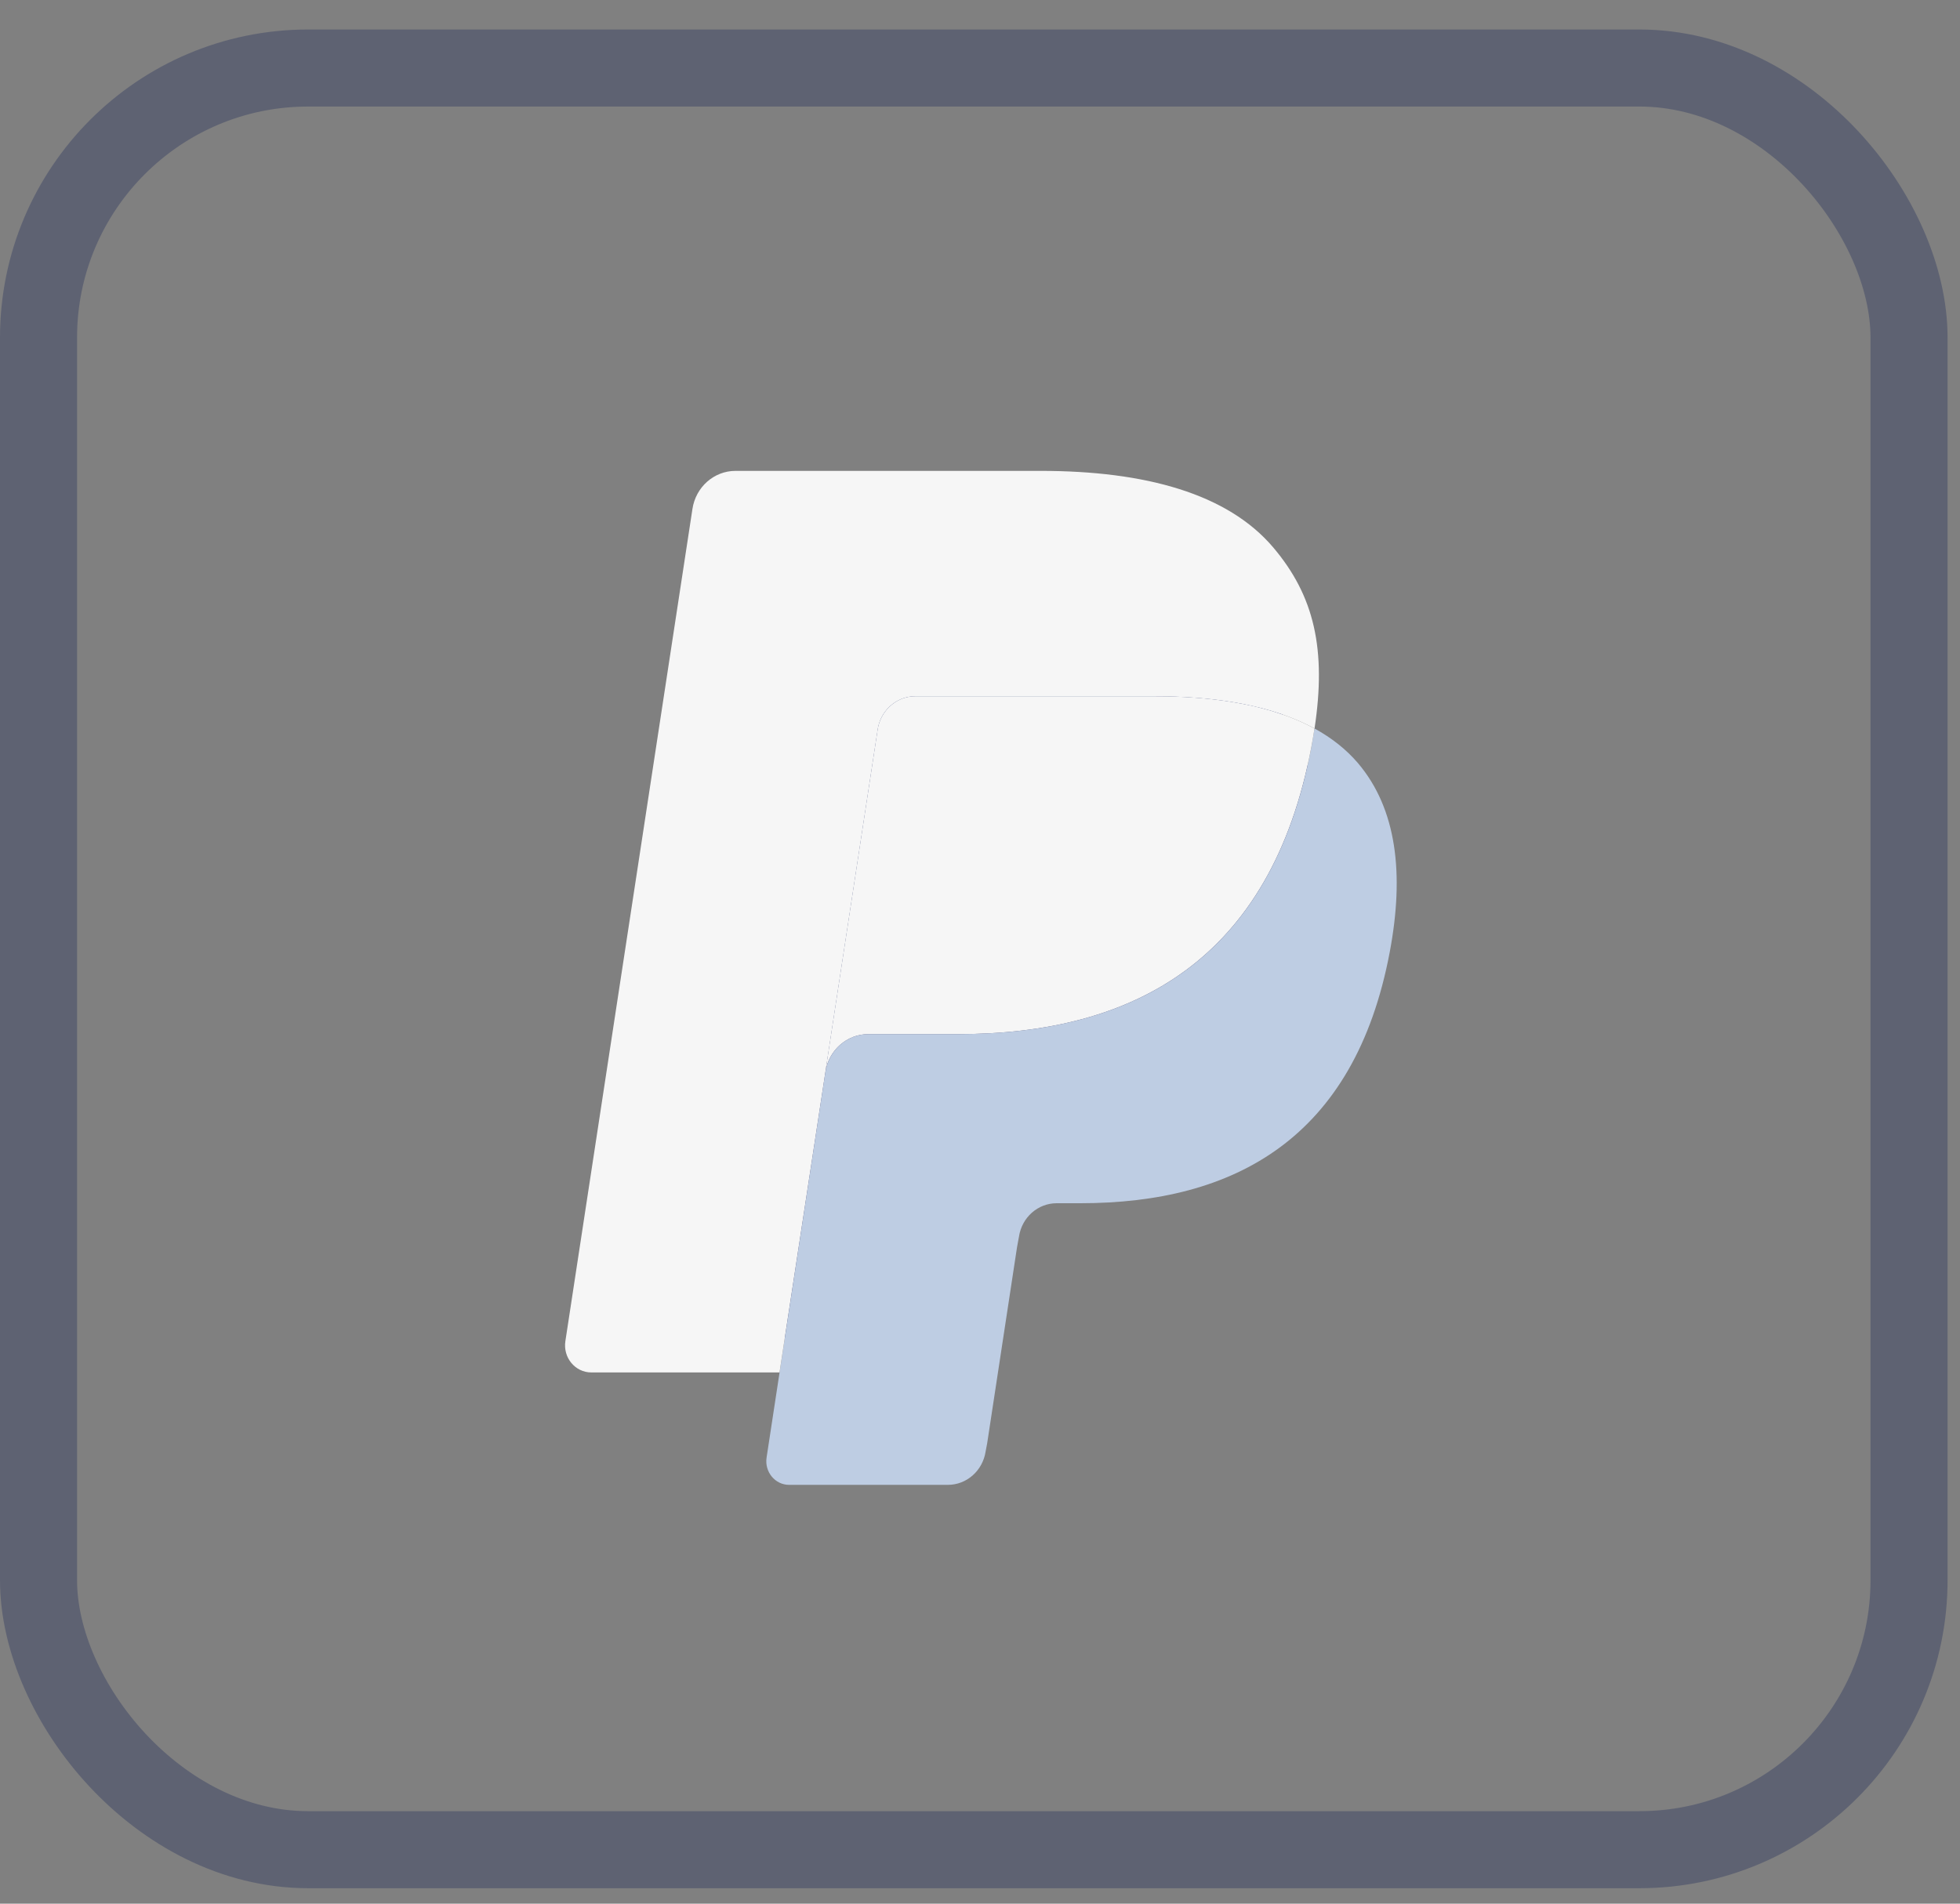 <svg width="35" height="34" viewBox="0 0 35 34" fill="none" xmlns="http://www.w3.org/2000/svg">
<rect x="0" y="0" width="35" height="34" fill="#808080" stroke="none"/>
<rect x="0.688" y="1.215" width="33.402" height="31.821" rx="4.815" stroke="#5E6272" stroke-width="1.376"/>
<path fill-rule="evenodd" clip-rule="evenodd" d="M14.309 25.907L14.613 23.913L13.936 23.897H10.706L12.951 9.185C12.958 9.141 12.98 9.099 13.014 9.07C13.047 9.041 13.089 9.024 13.133 9.024H18.58C20.388 9.024 21.636 9.413 22.287 10.181C22.593 10.541 22.787 10.917 22.881 11.331C22.98 11.766 22.982 12.285 22.885 12.918L22.878 12.964V13.37L23.184 13.549C23.441 13.69 23.645 13.851 23.802 14.036C24.063 14.344 24.232 14.736 24.304 15.199C24.378 15.676 24.353 16.244 24.232 16.887C24.093 17.626 23.868 18.27 23.563 18.797C23.284 19.283 22.927 19.686 22.504 19.997C22.099 20.294 21.619 20.519 21.076 20.663C20.55 20.805 19.951 20.876 19.293 20.876H18.869C18.566 20.876 18.271 20.989 18.04 21.191C17.808 21.398 17.655 21.68 17.608 21.988L17.576 22.168L17.04 25.682L17.015 25.811C17.009 25.851 16.998 25.872 16.982 25.886C16.967 25.898 16.946 25.907 16.926 25.907H14.309Z" fill="#28356A"/>
<path fill-rule="evenodd" clip-rule="evenodd" d="M23.473 13.011C23.457 13.119 23.438 13.228 23.418 13.341C22.699 17.153 20.242 18.47 17.104 18.47H15.505C15.122 18.47 14.798 18.758 14.739 19.149L13.689 26.032C13.65 26.289 13.841 26.52 14.092 26.52H16.926C17.262 26.52 17.547 26.268 17.6 25.926L17.628 25.778L18.161 22.277L18.196 22.086C18.248 21.742 18.534 21.49 18.869 21.49H19.293C22.039 21.49 24.189 20.338 24.817 17.003C25.079 15.611 24.943 14.447 24.249 13.629C24.039 13.383 23.778 13.178 23.473 13.011Z" fill="#BECDE3"/>
<path fill-rule="evenodd" clip-rule="evenodd" d="M22.721 12.701C22.612 12.668 22.498 12.639 22.382 12.611C22.265 12.585 22.146 12.562 22.023 12.541C21.592 12.469 21.12 12.435 20.614 12.435H16.345C16.24 12.435 16.14 12.46 16.051 12.504C15.854 12.602 15.708 12.794 15.672 13.03L14.764 18.976L14.738 19.149C14.798 18.758 15.121 18.47 15.505 18.47H17.103C20.241 18.47 22.699 17.152 23.417 13.341C23.439 13.228 23.456 13.119 23.473 13.011C23.291 12.912 23.094 12.826 22.882 12.754C22.83 12.736 22.776 12.718 22.721 12.701Z" fill="#F6F6F6"/>
<path fill-rule="evenodd" clip-rule="evenodd" d="M15.673 13.031C15.708 12.795 15.854 12.602 16.051 12.505C16.141 12.46 16.24 12.436 16.346 12.436H20.614C21.12 12.436 21.592 12.47 22.023 12.542C22.146 12.562 22.266 12.586 22.383 12.613C22.499 12.639 22.612 12.669 22.722 12.702C22.776 12.719 22.83 12.737 22.883 12.754C23.095 12.827 23.292 12.912 23.474 13.011C23.687 11.603 23.472 10.644 22.735 9.776C21.923 8.819 20.457 8.41 18.581 8.41H13.134C12.751 8.41 12.424 8.698 12.365 9.09L10.096 23.953C10.051 24.247 10.271 24.512 10.558 24.512H13.92L15.673 13.031Z" fill="#F6F6F6"/>
</svg>
